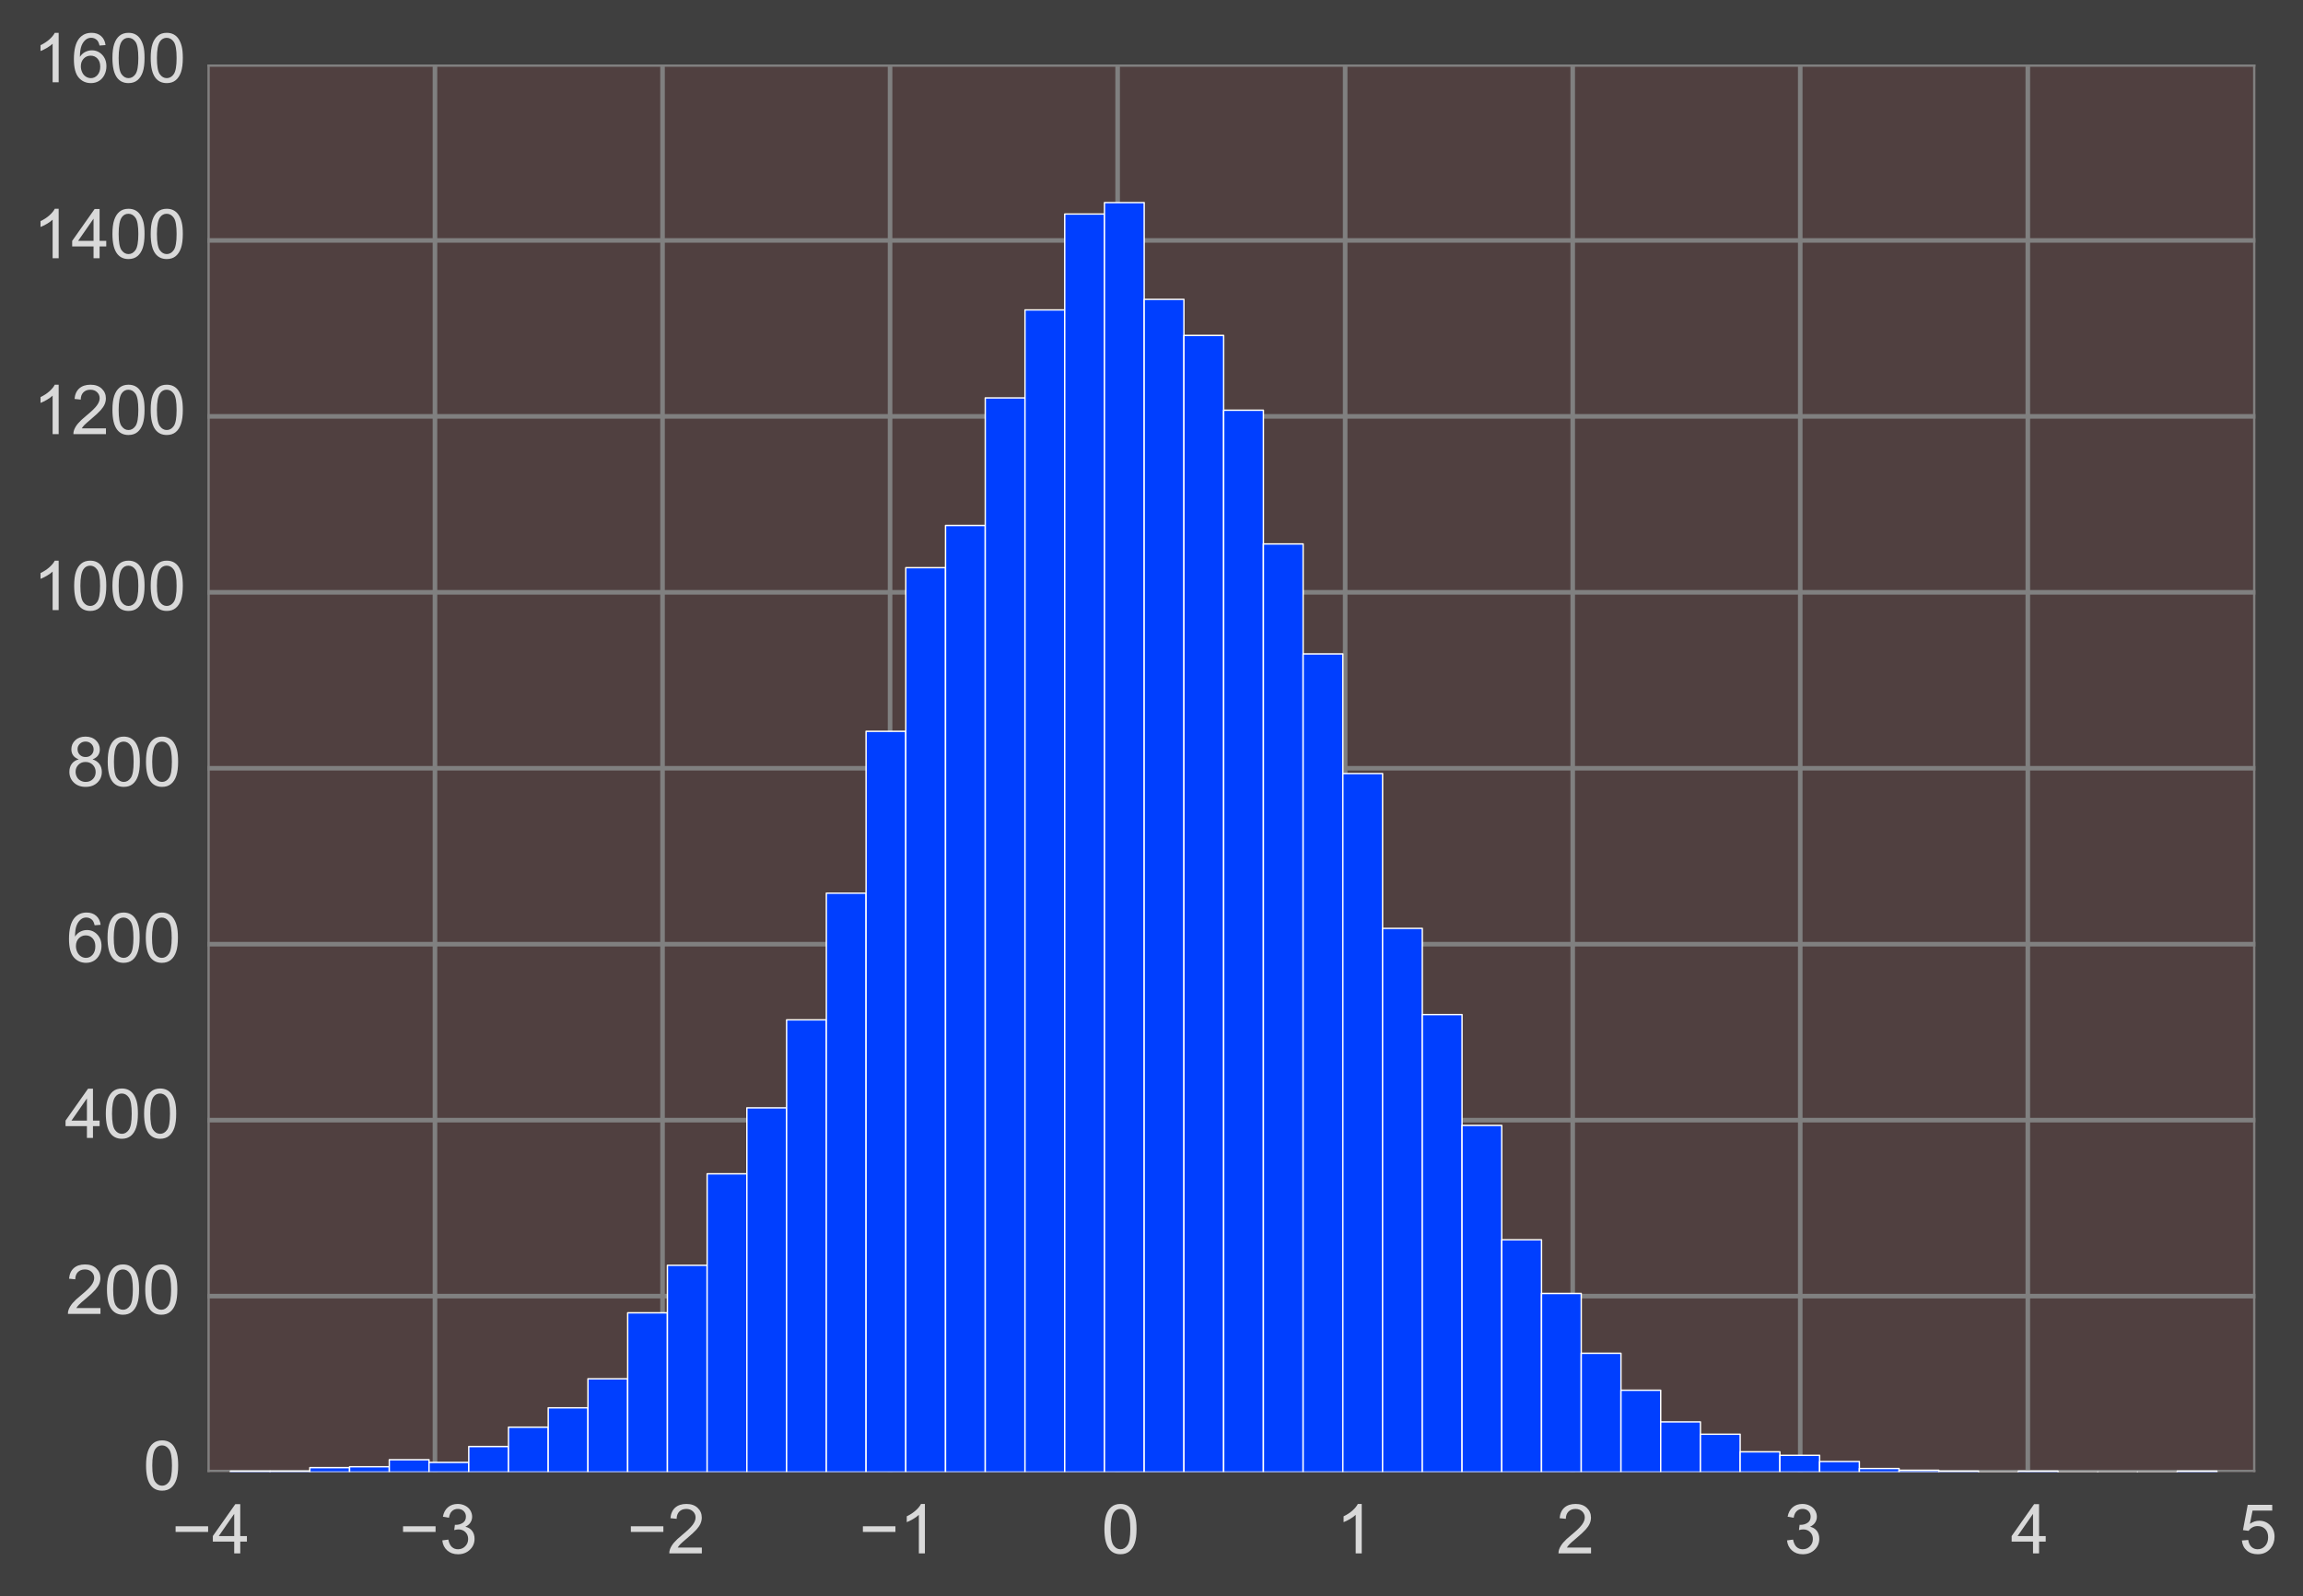 <?xml version="1.0" encoding="utf-8" standalone="no"?>
<!DOCTYPE svg PUBLIC "-//W3C//DTD SVG 1.1//EN"
  "http://www.w3.org/Graphics/SVG/1.1/DTD/svg11.dtd">
<!-- Created with matplotlib (http://matplotlib.org/) -->
<svg height="348pt" version="1.1" viewBox="0 0 502 348" width="502pt" xmlns="http://www.w3.org/2000/svg" xmlns:xlink="http://www.w3.org/1999/xlink">
 <defs>
  <style type="text/css">
*{stroke-linecap:butt;stroke-linejoin:round;}
  </style>
 </defs>
 <g id="figure_1">
  <g id="patch_1">
   <path d="
M0 348.877
L502.374 348.877
L502.374 0
L0 0
z
" style="fill:#3f3f3f;"/>
  </g>
  <g id="axes_1">
   <g id="patch_2">
    <path d="
M45.215 320.959
L491.615 320.959
L491.615 14.059
L45.215 14.059
z
" style="fill:#504040;"/>
   </g>
   <g id="matplotlib.axis_1">
    <g id="xtick_1">
     <g id="line2d_1">
      <path clip-path="url(#pfb770fbfc1)" d="
M45.215 320.959
L45.215 14.059" style="fill:none;stroke:#808080;stroke-linecap:round;"/>
     </g>
     <g id="line2d_2">
      <defs>
       <path d="
M0 0
L0 0" id="m4380da9e33" style="stroke:#d9d9d9;"/>
      </defs>
      <g>
       <use style="fill:#d9d9d9;stroke:#d9d9d9;" x="45.215" xlink:href="#m4380da9e33" y="320.959"/>
      </g>
     </g>
     <g id="line2d_3">
      <g>
       <use style="fill:#d9d9d9;stroke:#d9d9d9;" x="45.215" xlink:href="#m4380da9e33" y="14.059"/>
      </g>
     </g>
     <g id="text_1">
      <!-- −4 -->
      <defs>
       <path d="
M52.828 31.203
L5.562 31.203
L5.562 39.406
L52.828 39.406
z
" id="ArialMT-2212"/>
       <path d="
M32.328 0
L32.328 17.141
L1.266 17.141
L1.266 25.203
L33.938 71.578
L41.109 71.578
L41.109 25.203
L50.781 25.203
L50.781 17.141
L41.109 17.141
L41.109 0
z

M32.328 25.203
L32.328 57.469
L9.906 25.203
z
" id="ArialMT-34"/>
      </defs>
      <g style="fill:#d9d9d9;" transform="translate(37.443 338.696)scale(0.15 -0.15)">
       <use xlink:href="#ArialMT-2212"/>
       <use x="58.398" xlink:href="#ArialMT-34"/>
      </g>
     </g>
    </g>
    <g id="xtick_2">
     <g id="line2d_4">
      <path clip-path="url(#pfb770fbfc1)" d="
M94.815 320.959
L94.815 14.059" style="fill:none;stroke:#808080;stroke-linecap:round;"/>
     </g>
     <g id="line2d_5">
      <g>
       <use style="fill:#d9d9d9;stroke:#d9d9d9;" x="94.815" xlink:href="#m4380da9e33" y="320.959"/>
      </g>
     </g>
     <g id="line2d_6">
      <g>
       <use style="fill:#d9d9d9;stroke:#d9d9d9;" x="94.815" xlink:href="#m4380da9e33" y="14.059"/>
      </g>
     </g>
     <g id="text_2">
      <!-- −3 -->
      <defs>
       <path d="
M4.203 18.891
L12.984 20.062
Q14.5 12.594 18.141 9.297
Q21.781 6 27 6
Q33.203 6 37.469 10.297
Q41.75 14.594 41.75 20.953
Q41.75 27 37.797 30.922
Q33.844 34.859 27.734 34.859
Q25.25 34.859 21.531 33.891
L22.516 41.609
Q23.391 41.5 23.922 41.5
Q29.547 41.5 34.031 44.422
Q38.531 47.359 38.531 53.469
Q38.531 58.297 35.25 61.469
Q31.984 64.656 26.812 64.656
Q21.688 64.656 18.266 61.422
Q14.844 58.203 13.875 51.766
L5.078 53.328
Q6.688 62.156 12.391 67.016
Q18.109 71.875 26.609 71.875
Q32.469 71.875 37.391 69.359
Q42.328 66.844 44.938 62.5
Q47.562 58.156 47.562 53.266
Q47.562 48.641 45.062 44.828
Q42.578 41.016 37.703 38.766
Q44.047 37.312 47.562 32.688
Q51.078 28.078 51.078 21.141
Q51.078 11.766 44.234 5.25
Q37.406 -1.266 26.953 -1.266
Q17.531 -1.266 11.297 4.344
Q5.078 9.969 4.203 18.891" id="ArialMT-33"/>
      </defs>
      <g style="fill:#d9d9d9;" transform="translate(87.021 338.696)scale(0.15 -0.15)">
       <use xlink:href="#ArialMT-2212"/>
       <use x="58.398" xlink:href="#ArialMT-33"/>
      </g>
     </g>
    </g>
    <g id="xtick_3">
     <g id="line2d_7">
      <path clip-path="url(#pfb770fbfc1)" d="
M144.415 320.959
L144.415 14.059" style="fill:none;stroke:#808080;stroke-linecap:round;"/>
     </g>
     <g id="line2d_8">
      <g>
       <use style="fill:#d9d9d9;stroke:#d9d9d9;" x="144.415" xlink:href="#m4380da9e33" y="320.959"/>
      </g>
     </g>
     <g id="line2d_9">
      <g>
       <use style="fill:#d9d9d9;stroke:#d9d9d9;" x="144.415" xlink:href="#m4380da9e33" y="14.059"/>
      </g>
     </g>
     <g id="text_3">
      <!-- −2 -->
      <defs>
       <path d="
M50.344 8.453
L50.344 0
L3.031 0
Q2.938 3.172 4.047 6.109
Q5.859 10.938 9.828 15.625
Q13.812 20.312 21.344 26.469
Q33.016 36.031 37.109 41.625
Q41.219 47.219 41.219 52.203
Q41.219 57.422 37.469 61
Q33.734 64.594 27.734 64.594
Q21.391 64.594 17.578 60.781
Q13.766 56.984 13.719 50.25
L4.688 51.172
Q5.609 61.281 11.656 66.578
Q17.719 71.875 27.938 71.875
Q38.234 71.875 44.234 66.156
Q50.25 60.453 50.25 52
Q50.25 47.703 48.484 43.547
Q46.734 39.406 42.656 34.812
Q38.578 30.219 29.109 22.219
Q21.188 15.578 18.938 13.203
Q16.703 10.844 15.234 8.453
z
" id="ArialMT-32"/>
      </defs>
      <g style="fill:#d9d9d9;" transform="translate(136.676 338.696)scale(0.15 -0.15)">
       <use xlink:href="#ArialMT-2212"/>
       <use x="58.398" xlink:href="#ArialMT-32"/>
      </g>
     </g>
    </g>
    <g id="xtick_4">
     <g id="line2d_10">
      <path clip-path="url(#pfb770fbfc1)" d="
M194.015 320.959
L194.015 14.059" style="fill:none;stroke:#808080;stroke-linecap:round;"/>
     </g>
     <g id="line2d_11">
      <g>
       <use style="fill:#d9d9d9;stroke:#d9d9d9;" x="194.015" xlink:href="#m4380da9e33" y="320.959"/>
      </g>
     </g>
     <g id="line2d_12">
      <g>
       <use style="fill:#d9d9d9;stroke:#d9d9d9;" x="194.015" xlink:href="#m4380da9e33" y="14.059"/>
      </g>
     </g>
     <g id="text_4">
      <!-- −1 -->
      <defs>
       <path d="
M37.25 0
L28.469 0
L28.469 56
Q25.297 52.984 20.141 49.953
Q14.984 46.922 10.891 45.406
L10.891 53.906
Q18.266 57.375 23.781 62.297
Q29.297 67.234 31.594 71.875
L37.25 71.875
z
" id="ArialMT-31"/>
      </defs>
      <g style="fill:#d9d9d9;" transform="translate(187.258 338.696)scale(0.15 -0.15)">
       <use xlink:href="#ArialMT-2212"/>
       <use x="58.398" xlink:href="#ArialMT-31"/>
      </g>
     </g>
    </g>
    <g id="xtick_5">
     <g id="line2d_13">
      <path clip-path="url(#pfb770fbfc1)" d="
M243.615 320.959
L243.615 14.059" style="fill:none;stroke:#808080;stroke-linecap:round;"/>
     </g>
     <g id="line2d_14">
      <g>
       <use style="fill:#d9d9d9;stroke:#d9d9d9;" x="243.615" xlink:href="#m4380da9e33" y="320.959"/>
      </g>
     </g>
     <g id="line2d_15">
      <g>
       <use style="fill:#d9d9d9;stroke:#d9d9d9;" x="243.615" xlink:href="#m4380da9e33" y="14.059"/>
      </g>
     </g>
     <g id="text_5">
      <!-- 0 -->
      <defs>
       <path d="
M4.156 35.297
Q4.156 48 6.766 55.734
Q9.375 63.484 14.516 67.672
Q19.672 71.875 27.484 71.875
Q33.25 71.875 37.594 69.547
Q41.938 67.234 44.766 62.859
Q47.609 58.5 49.219 52.219
Q50.828 45.953 50.828 35.297
Q50.828 22.703 48.234 14.969
Q45.656 7.234 40.5 3
Q35.359 -1.219 27.484 -1.219
Q17.141 -1.219 11.234 6.203
Q4.156 15.141 4.156 35.297
M13.188 35.297
Q13.188 17.672 17.312 11.828
Q21.438 6 27.484 6
Q33.547 6 37.672 11.859
Q41.797 17.719 41.797 35.297
Q41.797 52.984 37.672 58.781
Q33.547 64.594 27.391 64.594
Q21.344 64.594 17.719 59.469
Q13.188 52.938 13.188 35.297" id="ArialMT-30"/>
      </defs>
      <g style="fill:#d9d9d9;" transform="translate(240.114 338.696)scale(0.15 -0.15)">
       <use xlink:href="#ArialMT-30"/>
      </g>
     </g>
    </g>
    <g id="xtick_6">
     <g id="line2d_16">
      <path clip-path="url(#pfb770fbfc1)" d="
M293.215 320.959
L293.215 14.059" style="fill:none;stroke:#808080;stroke-linecap:round;"/>
     </g>
     <g id="line2d_17">
      <g>
       <use style="fill:#d9d9d9;stroke:#d9d9d9;" x="293.215" xlink:href="#m4380da9e33" y="320.959"/>
      </g>
     </g>
     <g id="line2d_18">
      <g>
       <use style="fill:#d9d9d9;stroke:#d9d9d9;" x="293.215" xlink:href="#m4380da9e33" y="14.059"/>
      </g>
     </g>
     <g id="text_6">
      <!-- 1 -->
      <g style="fill:#d9d9d9;" transform="translate(291.238 338.696)scale(0.15 -0.15)">
       <use xlink:href="#ArialMT-31"/>
      </g>
     </g>
    </g>
    <g id="xtick_7">
     <g id="line2d_19">
      <path clip-path="url(#pfb770fbfc1)" d="
M342.815 320.959
L342.815 14.059" style="fill:none;stroke:#808080;stroke-linecap:round;"/>
     </g>
     <g id="line2d_20">
      <g>
       <use style="fill:#d9d9d9;stroke:#d9d9d9;" x="342.815" xlink:href="#m4380da9e33" y="320.959"/>
      </g>
     </g>
     <g id="line2d_21">
      <g>
       <use style="fill:#d9d9d9;stroke:#d9d9d9;" x="342.815" xlink:href="#m4380da9e33" y="14.059"/>
      </g>
     </g>
     <g id="text_7">
      <!-- 2 -->
      <g style="fill:#d9d9d9;" transform="translate(339.259 338.696)scale(0.15 -0.15)">
       <use xlink:href="#ArialMT-32"/>
      </g>
     </g>
    </g>
    <g id="xtick_8">
     <g id="line2d_22">
      <path clip-path="url(#pfb770fbfc1)" d="
M392.415 320.959
L392.415 14.059" style="fill:none;stroke:#808080;stroke-linecap:round;"/>
     </g>
     <g id="line2d_23">
      <g>
       <use style="fill:#d9d9d9;stroke:#d9d9d9;" x="392.415" xlink:href="#m4380da9e33" y="320.959"/>
      </g>
     </g>
     <g id="line2d_24">
      <g>
       <use style="fill:#d9d9d9;stroke:#d9d9d9;" x="392.415" xlink:href="#m4380da9e33" y="14.059"/>
      </g>
     </g>
     <g id="text_8">
      <!-- 3 -->
      <g style="fill:#d9d9d9;" transform="translate(388.899 338.696)scale(0.15 -0.15)">
       <use xlink:href="#ArialMT-33"/>
      </g>
     </g>
    </g>
    <g id="xtick_9">
     <g id="line2d_25">
      <path clip-path="url(#pfb770fbfc1)" d="
M442.015 320.959
L442.015 14.059" style="fill:none;stroke:#808080;stroke-linecap:round;"/>
     </g>
     <g id="line2d_26">
      <g>
       <use style="fill:#d9d9d9;stroke:#d9d9d9;" x="442.015" xlink:href="#m4380da9e33" y="320.959"/>
      </g>
     </g>
     <g id="line2d_27">
      <g>
       <use style="fill:#d9d9d9;stroke:#d9d9d9;" x="442.015" xlink:href="#m4380da9e33" y="14.059"/>
      </g>
     </g>
     <g id="text_9">
      <!-- 4 -->
      <g style="fill:#d9d9d9;" transform="translate(438.301 338.696)scale(0.15 -0.15)">
       <use xlink:href="#ArialMT-34"/>
      </g>
     </g>
    </g>
    <g id="xtick_10">
     <g id="line2d_28">
      <path clip-path="url(#pfb770fbfc1)" d="
M491.615 320.959
L491.615 14.059" style="fill:none;stroke:#808080;stroke-linecap:round;"/>
     </g>
     <g id="line2d_29">
      <g>
       <use style="fill:#d9d9d9;stroke:#d9d9d9;" x="491.615" xlink:href="#m4380da9e33" y="320.959"/>
      </g>
     </g>
     <g id="line2d_30">
      <g>
       <use style="fill:#d9d9d9;stroke:#d9d9d9;" x="491.615" xlink:href="#m4380da9e33" y="14.059"/>
      </g>
     </g>
     <g id="text_10">
      <!-- 5 -->
      <defs>
       <path d="
M4.156 18.75
L13.375 19.531
Q14.406 12.797 18.141 9.391
Q21.875 6 27.156 6
Q33.5 6 37.891 10.781
Q42.281 15.578 42.281 23.484
Q42.281 31 38.062 35.344
Q33.844 39.703 27 39.703
Q22.75 39.703 19.328 37.766
Q15.922 35.844 13.969 32.766
L5.719 33.844
L12.641 70.609
L48.25 70.609
L48.25 62.203
L19.672 62.203
L15.828 42.969
Q22.266 47.469 29.344 47.469
Q38.719 47.469 45.156 40.969
Q51.609 34.469 51.609 24.266
Q51.609 14.547 45.953 7.469
Q39.062 -1.219 27.156 -1.219
Q17.391 -1.219 11.203 4.25
Q5.031 9.719 4.156 18.75" id="ArialMT-35"/>
      </defs>
      <g style="fill:#d9d9d9;" transform="translate(488.056 338.696)scale(0.15 -0.15)">
       <use xlink:href="#ArialMT-35"/>
      </g>
     </g>
    </g>
   </g>
   <g id="matplotlib.axis_2">
    <g id="ytick_1">
     <g id="line2d_31">
      <path clip-path="url(#pfb770fbfc1)" d="
M45.215 320.959
L491.615 320.959" style="fill:none;stroke:#808080;stroke-linecap:round;"/>
     </g>
     <g id="line2d_32">
      <g>
       <use style="fill:#d9d9d9;stroke:#d9d9d9;" x="45.215" xlink:href="#m4380da9e33" y="320.959"/>
      </g>
     </g>
     <g id="line2d_33">
      <g>
       <use style="fill:#d9d9d9;stroke:#d9d9d9;" x="491.615" xlink:href="#m4380da9e33" y="320.959"/>
      </g>
     </g>
     <g id="text_11">
      <!-- 0 -->
      <g style="fill:#d9d9d9;" transform="translate(31.214 324.837)scale(0.15 -0.15)">
       <use xlink:href="#ArialMT-30"/>
      </g>
     </g>
    </g>
    <g id="ytick_2">
     <g id="line2d_34">
      <path clip-path="url(#pfb770fbfc1)" d="
M45.215 282.596
L491.615 282.596" style="fill:none;stroke:#808080;stroke-linecap:round;"/>
     </g>
     <g id="line2d_35">
      <g>
       <use style="fill:#d9d9d9;stroke:#d9d9d9;" x="45.215" xlink:href="#m4380da9e33" y="282.596"/>
      </g>
     </g>
     <g id="line2d_36">
      <g>
       <use style="fill:#d9d9d9;stroke:#d9d9d9;" x="491.615" xlink:href="#m4380da9e33" y="282.596"/>
      </g>
     </g>
     <g id="text_12">
      <!-- 200 -->
      <g style="fill:#d9d9d9;" transform="translate(14.348 286.474)scale(0.15 -0.15)">
       <use xlink:href="#ArialMT-32"/>
       <use x="55.615" xlink:href="#ArialMT-30"/>
       <use x="111.23" xlink:href="#ArialMT-30"/>
      </g>
     </g>
    </g>
    <g id="ytick_3">
     <g id="line2d_37">
      <path clip-path="url(#pfb770fbfc1)" d="
M45.215 244.234
L491.615 244.234" style="fill:none;stroke:#808080;stroke-linecap:round;"/>
     </g>
     <g id="line2d_38">
      <g>
       <use style="fill:#d9d9d9;stroke:#d9d9d9;" x="45.215" xlink:href="#m4380da9e33" y="244.234"/>
      </g>
     </g>
     <g id="line2d_39">
      <g>
       <use style="fill:#d9d9d9;stroke:#d9d9d9;" x="491.615" xlink:href="#m4380da9e33" y="244.234"/>
      </g>
     </g>
     <g id="text_13">
      <!-- 400 -->
      <g style="fill:#d9d9d9;" transform="translate(14.098 248.112)scale(0.15 -0.15)">
       <use xlink:href="#ArialMT-34"/>
       <use x="55.615" xlink:href="#ArialMT-30"/>
       <use x="111.23" xlink:href="#ArialMT-30"/>
      </g>
     </g>
    </g>
    <g id="ytick_4">
     <g id="line2d_40">
      <path clip-path="url(#pfb770fbfc1)" d="
M45.215 205.871
L491.615 205.871" style="fill:none;stroke:#808080;stroke-linecap:round;"/>
     </g>
     <g id="line2d_41">
      <g>
       <use style="fill:#d9d9d9;stroke:#d9d9d9;" x="45.215" xlink:href="#m4380da9e33" y="205.871"/>
      </g>
     </g>
     <g id="line2d_42">
      <g>
       <use style="fill:#d9d9d9;stroke:#d9d9d9;" x="491.615" xlink:href="#m4380da9e33" y="205.871"/>
      </g>
     </g>
     <g id="text_14">
      <!-- 600 -->
      <defs>
       <path d="
M49.75 54.047
L41.016 53.375
Q39.844 58.547 37.703 60.891
Q34.125 64.656 28.906 64.656
Q24.703 64.656 21.531 62.312
Q17.391 59.281 14.984 53.469
Q12.594 47.656 12.5 36.922
Q15.672 41.75 20.266 44.094
Q24.859 46.438 29.891 46.438
Q38.672 46.438 44.844 39.969
Q51.031 33.5 51.031 23.25
Q51.031 16.5 48.125 10.719
Q45.219 4.938 40.141 1.859
Q35.062 -1.219 28.609 -1.219
Q17.625 -1.219 10.688 6.859
Q3.766 14.938 3.766 33.5
Q3.766 54.25 11.422 63.672
Q18.109 71.875 29.438 71.875
Q37.891 71.875 43.281 67.141
Q48.688 62.406 49.75 54.047
M13.875 23.188
Q13.875 18.656 15.797 14.5
Q17.719 10.359 21.188 8.172
Q24.656 6 28.469 6
Q34.031 6 38.031 10.484
Q42.047 14.984 42.047 22.703
Q42.047 30.125 38.078 34.391
Q34.125 38.672 28.125 38.672
Q22.172 38.672 18.016 34.391
Q13.875 30.125 13.875 23.188" id="ArialMT-36"/>
      </defs>
      <g style="fill:#d9d9d9;" transform="translate(14.473 209.749)scale(0.15 -0.15)">
       <use xlink:href="#ArialMT-36"/>
       <use x="55.615" xlink:href="#ArialMT-30"/>
       <use x="111.23" xlink:href="#ArialMT-30"/>
      </g>
     </g>
    </g>
    <g id="ytick_5">
     <g id="line2d_43">
      <path clip-path="url(#pfb770fbfc1)" d="
M45.215 167.509
L491.615 167.509" style="fill:none;stroke:#808080;stroke-linecap:round;"/>
     </g>
     <g id="line2d_44">
      <g>
       <use style="fill:#d9d9d9;stroke:#d9d9d9;" x="45.215" xlink:href="#m4380da9e33" y="167.509"/>
      </g>
     </g>
     <g id="line2d_45">
      <g>
       <use style="fill:#d9d9d9;stroke:#d9d9d9;" x="491.615" xlink:href="#m4380da9e33" y="167.509"/>
      </g>
     </g>
     <g id="text_15">
      <!-- 800 -->
      <defs>
       <path d="
M17.672 38.812
Q12.203 40.828 9.562 44.531
Q6.938 48.25 6.938 53.422
Q6.938 61.234 12.547 66.547
Q18.172 71.875 27.484 71.875
Q36.859 71.875 42.578 66.422
Q48.297 60.984 48.297 53.172
Q48.297 48.188 45.672 44.5
Q43.062 40.828 37.75 38.812
Q44.344 36.672 47.781 31.875
Q51.219 27.094 51.219 20.453
Q51.219 11.281 44.719 5.031
Q38.234 -1.219 27.641 -1.219
Q17.047 -1.219 10.547 5.047
Q4.047 11.328 4.047 20.703
Q4.047 27.688 7.594 32.391
Q11.141 37.109 17.672 38.812
M15.922 53.719
Q15.922 48.641 19.188 45.406
Q22.469 42.188 27.688 42.188
Q32.766 42.188 36.016 45.375
Q39.266 48.578 39.266 53.219
Q39.266 58.062 35.906 61.359
Q32.562 64.656 27.594 64.656
Q22.562 64.656 19.234 61.422
Q15.922 58.203 15.922 53.719
M13.094 20.656
Q13.094 16.891 14.875 13.375
Q16.656 9.859 20.172 7.922
Q23.688 6 27.734 6
Q34.031 6 38.125 10.047
Q42.234 14.109 42.234 20.359
Q42.234 26.703 38.016 30.859
Q33.797 35.016 27.438 35.016
Q21.234 35.016 17.156 30.906
Q13.094 26.812 13.094 20.656" id="ArialMT-38"/>
      </defs>
      <g style="fill:#d9d9d9;" transform="translate(14.515 171.387)scale(0.15 -0.15)">
       <use xlink:href="#ArialMT-38"/>
       <use x="55.615" xlink:href="#ArialMT-30"/>
       <use x="111.23" xlink:href="#ArialMT-30"/>
      </g>
     </g>
    </g>
    <g id="ytick_6">
     <g id="line2d_46">
      <path clip-path="url(#pfb770fbfc1)" d="
M45.215 129.146
L491.615 129.146" style="fill:none;stroke:#808080;stroke-linecap:round;"/>
     </g>
     <g id="line2d_47">
      <g>
       <use style="fill:#d9d9d9;stroke:#d9d9d9;" x="45.215" xlink:href="#m4380da9e33" y="129.146"/>
      </g>
     </g>
     <g id="line2d_48">
      <g>
       <use style="fill:#d9d9d9;stroke:#d9d9d9;" x="491.615" xlink:href="#m4380da9e33" y="129.146"/>
      </g>
     </g>
     <g id="text_16">
      <!-- 1000 -->
      <g style="fill:#d9d9d9;" transform="translate(7.2 133.024)scale(0.15 -0.15)">
       <use xlink:href="#ArialMT-31"/>
       <use x="55.615" xlink:href="#ArialMT-30"/>
       <use x="111.23" xlink:href="#ArialMT-30"/>
       <use x="166.846" xlink:href="#ArialMT-30"/>
      </g>
     </g>
    </g>
    <g id="ytick_7">
     <g id="line2d_49">
      <path clip-path="url(#pfb770fbfc1)" d="
M45.215 90.784
L491.615 90.784" style="fill:none;stroke:#808080;stroke-linecap:round;"/>
     </g>
     <g id="line2d_50">
      <g>
       <use style="fill:#d9d9d9;stroke:#d9d9d9;" x="45.215" xlink:href="#m4380da9e33" y="90.784"/>
      </g>
     </g>
     <g id="line2d_51">
      <g>
       <use style="fill:#d9d9d9;stroke:#d9d9d9;" x="491.615" xlink:href="#m4380da9e33" y="90.784"/>
      </g>
     </g>
     <g id="text_17">
      <!-- 1200 -->
      <g style="fill:#d9d9d9;" transform="translate(7.2 94.662)scale(0.15 -0.15)">
       <use xlink:href="#ArialMT-31"/>
       <use x="55.615" xlink:href="#ArialMT-32"/>
       <use x="111.23" xlink:href="#ArialMT-30"/>
       <use x="166.846" xlink:href="#ArialMT-30"/>
      </g>
     </g>
    </g>
    <g id="ytick_8">
     <g id="line2d_52">
      <path clip-path="url(#pfb770fbfc1)" d="
M45.215 52.422
L491.615 52.422" style="fill:none;stroke:#808080;stroke-linecap:round;"/>
     </g>
     <g id="line2d_53">
      <g>
       <use style="fill:#d9d9d9;stroke:#d9d9d9;" x="45.215" xlink:href="#m4380da9e33" y="52.421"/>
      </g>
     </g>
     <g id="line2d_54">
      <g>
       <use style="fill:#d9d9d9;stroke:#d9d9d9;" x="491.615" xlink:href="#m4380da9e33" y="52.421"/>
      </g>
     </g>
     <g id="text_18">
      <!-- 1400 -->
      <g style="fill:#d9d9d9;" transform="translate(7.2 56.299)scale(0.15 -0.15)">
       <use xlink:href="#ArialMT-31"/>
       <use x="55.615" xlink:href="#ArialMT-34"/>
       <use x="111.23" xlink:href="#ArialMT-30"/>
       <use x="166.846" xlink:href="#ArialMT-30"/>
      </g>
     </g>
    </g>
    <g id="ytick_9">
     <g id="line2d_55">
      <path clip-path="url(#pfb770fbfc1)" d="
M45.215 14.059
L491.615 14.059" style="fill:none;stroke:#808080;stroke-linecap:round;"/>
     </g>
     <g id="line2d_56">
      <g>
       <use style="fill:#d9d9d9;stroke:#d9d9d9;" x="45.215" xlink:href="#m4380da9e33" y="14.059"/>
      </g>
     </g>
     <g id="line2d_57">
      <g>
       <use style="fill:#d9d9d9;stroke:#d9d9d9;" x="491.615" xlink:href="#m4380da9e33" y="14.059"/>
      </g>
     </g>
     <g id="text_19">
      <!-- 1600 -->
      <g style="fill:#d9d9d9;" transform="translate(7.2 17.937)scale(0.15 -0.15)">
       <use xlink:href="#ArialMT-31"/>
       <use x="55.615" xlink:href="#ArialMT-36"/>
       <use x="111.23" xlink:href="#ArialMT-30"/>
       <use x="166.846" xlink:href="#ArialMT-30"/>
      </g>
     </g>
    </g>
   </g>
   <g id="patch_3">
    <path clip-path="url(#pfb770fbfc1)" d="
M50.215 320.959
L58.875 320.959
L58.875 320.767
L50.215 320.767
z
" style="fill:#003fff;stroke:#ffffff;stroke-linejoin:miter;stroke-width:0.3;"/>
   </g>
   <g id="patch_4">
    <path clip-path="url(#pfb770fbfc1)" d="
M58.875 320.959
L67.535 320.959
L67.535 320.767
L58.875 320.767
z
" style="fill:#003fff;stroke:#ffffff;stroke-linejoin:miter;stroke-width:0.3;"/>
   </g>
   <g id="patch_5">
    <path clip-path="url(#pfb770fbfc1)" d="
M67.535 320.959
L76.196 320.959
L76.196 320
L67.535 320
z
" style="fill:#003fff;stroke:#ffffff;stroke-linejoin:miter;stroke-width:0.3;"/>
   </g>
   <g id="patch_6">
    <path clip-path="url(#pfb770fbfc1)" d="
M76.196 320.959
L84.857 320.959
L84.857 319.808
L76.196 319.808
z
" style="fill:#003fff;stroke:#ffffff;stroke-linejoin:miter;stroke-width:0.3;"/>
   </g>
   <g id="patch_7">
    <path clip-path="url(#pfb770fbfc1)" d="
M84.857 320.959
L93.517 320.959
L93.517 318.274
L84.857 318.274
z
" style="fill:#003fff;stroke:#ffffff;stroke-linejoin:miter;stroke-width:0.3;"/>
   </g>
   <g id="patch_8">
    <path clip-path="url(#pfb770fbfc1)" d="
M93.517 320.959
L102.178 320.959
L102.178 318.849
L93.517 318.849
z
" style="fill:#003fff;stroke:#ffffff;stroke-linejoin:miter;stroke-width:0.3;"/>
   </g>
   <g id="patch_9">
    <path clip-path="url(#pfb770fbfc1)" d="
M102.178 320.959
L110.838 320.959
L110.838 315.396
L102.178 315.396
z
" style="fill:#003fff;stroke:#ffffff;stroke-linejoin:miter;stroke-width:0.3;"/>
   </g>
   <g id="patch_10">
    <path clip-path="url(#pfb770fbfc1)" d="
M110.838 320.959
L119.499 320.959
L119.499 311.177
L110.838 311.177
z
" style="fill:#003fff;stroke:#ffffff;stroke-linejoin:miter;stroke-width:0.3;"/>
   </g>
   <g id="patch_11">
    <path clip-path="url(#pfb770fbfc1)" d="
M119.499 320.959
L128.159 320.959
L128.159 306.957
L119.499 306.957
z
" style="fill:#003fff;stroke:#ffffff;stroke-linejoin:miter;stroke-width:0.3;"/>
   </g>
   <g id="patch_12">
    <path clip-path="url(#pfb770fbfc1)" d="
M128.159 320.959
L136.82 320.959
L136.82 300.627
L128.159 300.627
z
" style="fill:#003fff;stroke:#ffffff;stroke-linejoin:miter;stroke-width:0.3;"/>
   </g>
   <g id="patch_13">
    <path clip-path="url(#pfb770fbfc1)" d="
M136.82 320.959
L145.48 320.959
L145.48 286.241
L136.82 286.241
z
" style="fill:#003fff;stroke:#ffffff;stroke-linejoin:miter;stroke-width:0.3;"/>
   </g>
   <g id="patch_14">
    <path clip-path="url(#pfb770fbfc1)" d="
M145.48 320.959
L154.141 320.959
L154.141 275.883
L145.48 275.883
z
" style="fill:#003fff;stroke:#ffffff;stroke-linejoin:miter;stroke-width:0.3;"/>
   </g>
   <g id="patch_15">
    <path clip-path="url(#pfb770fbfc1)" d="
M154.141 320.959
L162.801 320.959
L162.801 255.935
L154.141 255.935
z
" style="fill:#003fff;stroke:#ffffff;stroke-linejoin:miter;stroke-width:0.3;"/>
   </g>
   <g id="patch_16">
    <path clip-path="url(#pfb770fbfc1)" d="
M162.801 320.959
L171.462 320.959
L171.462 241.549
L162.801 241.549
z
" style="fill:#003fff;stroke:#ffffff;stroke-linejoin:miter;stroke-width:0.3;"/>
   </g>
   <g id="patch_17">
    <path clip-path="url(#pfb770fbfc1)" d="
M171.462 320.959
L180.122 320.959
L180.122 222.367
L171.462 222.367
z
" style="fill:#003fff;stroke:#ffffff;stroke-linejoin:miter;stroke-width:0.3;"/>
   </g>
   <g id="patch_18">
    <path clip-path="url(#pfb770fbfc1)" d="
M180.122 320.959
L188.783 320.959
L188.783 194.746
L180.122 194.746
z
" style="fill:#003fff;stroke:#ffffff;stroke-linejoin:miter;stroke-width:0.3;"/>
   </g>
   <g id="patch_19">
    <path clip-path="url(#pfb770fbfc1)" d="
M188.783 320.959
L197.443 320.959
L197.443 159.453
L188.783 159.453
z
" style="fill:#003fff;stroke:#ffffff;stroke-linejoin:miter;stroke-width:0.3;"/>
   </g>
   <g id="patch_20">
    <path clip-path="url(#pfb770fbfc1)" d="
M197.443 320.959
L206.104 320.959
L206.104 123.776
L197.443 123.776
z
" style="fill:#003fff;stroke:#ffffff;stroke-linejoin:miter;stroke-width:0.3;"/>
   </g>
   <g id="patch_21">
    <path clip-path="url(#pfb770fbfc1)" d="
M206.104 320.959
L214.764 320.959
L214.764 114.569
L206.104 114.569
z
" style="fill:#003fff;stroke:#ffffff;stroke-linejoin:miter;stroke-width:0.3;"/>
   </g>
   <g id="patch_22">
    <path clip-path="url(#pfb770fbfc1)" d="
M214.764 320.959
L223.425 320.959
L223.425 86.756
L214.764 86.756
z
" style="fill:#003fff;stroke:#ffffff;stroke-linejoin:miter;stroke-width:0.3;"/>
   </g>
   <g id="patch_23">
    <path clip-path="url(#pfb770fbfc1)" d="
M223.425 320.959
L232.085 320.959
L232.085 67.575
L223.425 67.575
z
" style="fill:#003fff;stroke:#ffffff;stroke-linejoin:miter;stroke-width:0.3;"/>
   </g>
   <g id="patch_24">
    <path clip-path="url(#pfb770fbfc1)" d="
M232.085 320.959
L240.746 320.959
L240.746 46.667
L232.085 46.667
z
" style="fill:#003fff;stroke:#ffffff;stroke-linejoin:miter;stroke-width:0.3;"/>
   </g>
   <g id="patch_25">
    <path clip-path="url(#pfb770fbfc1)" d="
M240.746 320.959
L249.407 320.959
L249.407 44.173
L240.746 44.173
z
" style="fill:#003fff;stroke:#ffffff;stroke-linejoin:miter;stroke-width:0.3;"/>
   </g>
   <g id="patch_26">
    <path clip-path="url(#pfb770fbfc1)" d="
M249.407 320.959
L258.067 320.959
L258.067 65.273
L249.407 65.273
z
" style="fill:#003fff;stroke:#ffffff;stroke-linejoin:miter;stroke-width:0.3;"/>
   </g>
   <g id="patch_27">
    <path clip-path="url(#pfb770fbfc1)" d="
M258.067 320.959
L266.728 320.959
L266.728 73.137
L258.067 73.137
z
" style="fill:#003fff;stroke:#ffffff;stroke-linejoin:miter;stroke-width:0.3;"/>
   </g>
   <g id="patch_28">
    <path clip-path="url(#pfb770fbfc1)" d="
M266.728 320.959
L275.388 320.959
L275.388 89.441
L266.728 89.441
z
" style="fill:#003fff;stroke:#ffffff;stroke-linejoin:miter;stroke-width:0.3;"/>
   </g>
   <g id="patch_29">
    <path clip-path="url(#pfb770fbfc1)" d="
M275.388 320.959
L284.049 320.959
L284.049 118.597
L275.388 118.597
z
" style="fill:#003fff;stroke:#ffffff;stroke-linejoin:miter;stroke-width:0.3;"/>
   </g>
   <g id="patch_30">
    <path clip-path="url(#pfb770fbfc1)" d="
M284.049 320.959
L292.709 320.959
L292.709 142.573
L284.049 142.573
z
" style="fill:#003fff;stroke:#ffffff;stroke-linejoin:miter;stroke-width:0.3;"/>
   </g>
   <g id="patch_31">
    <path clip-path="url(#pfb770fbfc1)" d="
M292.709 320.959
L301.37 320.959
L301.37 168.66
L292.709 168.66
z
" style="fill:#003fff;stroke:#ffffff;stroke-linejoin:miter;stroke-width:0.3;"/>
   </g>
   <g id="patch_32">
    <path clip-path="url(#pfb770fbfc1)" d="
M301.37 320.959
L310.03 320.959
L310.03 202.419
L301.37 202.419
z
" style="fill:#003fff;stroke:#ffffff;stroke-linejoin:miter;stroke-width:0.3;"/>
   </g>
   <g id="patch_33">
    <path clip-path="url(#pfb770fbfc1)" d="
M310.03 320.959
L318.691 320.959
L318.691 221.216
L310.03 221.216
z
" style="fill:#003fff;stroke:#ffffff;stroke-linejoin:miter;stroke-width:0.3;"/>
   </g>
   <g id="patch_34">
    <path clip-path="url(#pfb770fbfc1)" d="
M318.691 320.959
L327.351 320.959
L327.351 245.385
L318.691 245.385
z
" style="fill:#003fff;stroke:#ffffff;stroke-linejoin:miter;stroke-width:0.3;"/>
   </g>
   <g id="patch_35">
    <path clip-path="url(#pfb770fbfc1)" d="
M327.351 320.959
L336.012 320.959
L336.012 270.32
L327.351 270.32
z
" style="fill:#003fff;stroke:#ffffff;stroke-linejoin:miter;stroke-width:0.3;"/>
   </g>
   <g id="patch_36">
    <path clip-path="url(#pfb770fbfc1)" d="
M336.012 320.959
L344.672 320.959
L344.672 282.021
L336.012 282.021
z
" style="fill:#003fff;stroke:#ffffff;stroke-linejoin:miter;stroke-width:0.3;"/>
   </g>
   <g id="patch_37">
    <path clip-path="url(#pfb770fbfc1)" d="
M344.672 320.959
L353.333 320.959
L353.333 295.064
L344.672 295.064
z
" style="fill:#003fff;stroke:#ffffff;stroke-linejoin:miter;stroke-width:0.3;"/>
   </g>
   <g id="patch_38">
    <path clip-path="url(#pfb770fbfc1)" d="
M353.333 320.959
L361.993 320.959
L361.993 303.12
L353.333 303.12
z
" style="fill:#003fff;stroke:#ffffff;stroke-linejoin:miter;stroke-width:0.3;"/>
   </g>
   <g id="patch_39">
    <path clip-path="url(#pfb770fbfc1)" d="
M361.993 320.959
L370.654 320.959
L370.654 310.026
L361.993 310.026
z
" style="fill:#003fff;stroke:#ffffff;stroke-linejoin:miter;stroke-width:0.3;"/>
   </g>
   <g id="patch_40">
    <path clip-path="url(#pfb770fbfc1)" d="
M370.654 320.959
L379.314 320.959
L379.314 312.711
L370.654 312.711
z
" style="fill:#003fff;stroke:#ffffff;stroke-linejoin:miter;stroke-width:0.3;"/>
   </g>
   <g id="patch_41">
    <path clip-path="url(#pfb770fbfc1)" d="
M379.314 320.959
L387.975 320.959
L387.975 316.547
L379.314 316.547
z
" style="fill:#003fff;stroke:#ffffff;stroke-linejoin:miter;stroke-width:0.3;"/>
   </g>
   <g id="patch_42">
    <path clip-path="url(#pfb770fbfc1)" d="
M387.975 320.959
L396.635 320.959
L396.635 317.315
L387.975 317.315
z
" style="fill:#003fff;stroke:#ffffff;stroke-linejoin:miter;stroke-width:0.3;"/>
   </g>
   <g id="patch_43">
    <path clip-path="url(#pfb770fbfc1)" d="
M396.635 320.959
L405.296 320.959
L405.296 318.657
L396.635 318.657
z
" style="fill:#003fff;stroke:#ffffff;stroke-linejoin:miter;stroke-width:0.3;"/>
   </g>
   <g id="patch_44">
    <path clip-path="url(#pfb770fbfc1)" d="
M405.296 320.959
L413.956 320.959
L413.956 320.192
L405.296 320.192
z
" style="fill:#003fff;stroke:#ffffff;stroke-linejoin:miter;stroke-width:0.3;"/>
   </g>
   <g id="patch_45">
    <path clip-path="url(#pfb770fbfc1)" d="
M413.956 320.959
L422.617 320.959
L422.617 320.575
L413.956 320.575
z
" style="fill:#003fff;stroke:#ffffff;stroke-linejoin:miter;stroke-width:0.3;"/>
   </g>
   <g id="patch_46">
    <path clip-path="url(#pfb770fbfc1)" d="
M422.617 320.959
L431.278 320.959
L431.278 320.767
L422.617 320.767
z
" style="fill:#003fff;stroke:#ffffff;stroke-linejoin:miter;stroke-width:0.3;"/>
   </g>
   <g id="patch_47">
    <path clip-path="url(#pfb770fbfc1)" d="
M431.278 320.959
L439.938 320.959
L439.938 320.959
L431.278 320.959
z
" style="fill:#003fff;stroke:#ffffff;stroke-linejoin:miter;stroke-width:0.3;"/>
   </g>
   <g id="patch_48">
    <path clip-path="url(#pfb770fbfc1)" d="
M439.938 320.959
L448.599 320.959
L448.599 320.767
L439.938 320.767
z
" style="fill:#003fff;stroke:#ffffff;stroke-linejoin:miter;stroke-width:0.3;"/>
   </g>
   <g id="patch_49">
    <path clip-path="url(#pfb770fbfc1)" d="
M448.599 320.959
L457.259 320.959
L457.259 320.959
L448.599 320.959
z
" style="fill:#003fff;stroke:#ffffff;stroke-linejoin:miter;stroke-width:0.3;"/>
   </g>
   <g id="patch_50">
    <path clip-path="url(#pfb770fbfc1)" d="
M457.259 320.959
L465.92 320.959
L465.92 320.959
L457.259 320.959
z
" style="fill:#003fff;stroke:#ffffff;stroke-linejoin:miter;stroke-width:0.3;"/>
   </g>
   <g id="patch_51">
    <path clip-path="url(#pfb770fbfc1)" d="
M465.92 320.959
L474.58 320.959
L474.58 320.959
L465.92 320.959
z
" style="fill:#003fff;stroke:#ffffff;stroke-linejoin:miter;stroke-width:0.3;"/>
   </g>
   <g id="patch_52">
    <path clip-path="url(#pfb770fbfc1)" d="
M474.58 320.959
L483.241 320.959
L483.241 320.767
L474.58 320.767
z
" style="fill:#003fff;stroke:#ffffff;stroke-linejoin:miter;stroke-width:0.3;"/>
   </g>
   <g id="patch_53">
    <path d="
M45.215 14.059
L491.615 14.059" style="fill:none;"/>
   </g>
   <g id="patch_54">
    <path d="
M491.615 320.959
L491.615 14.059" style="fill:none;"/>
   </g>
   <g id="patch_55">
    <path d="
M45.215 320.959
L491.615 320.959" style="fill:none;"/>
   </g>
   <g id="patch_56">
    <path d="
M45.215 320.959
L45.215 14.059" style="fill:none;"/>
   </g>
  </g>
 </g>
 <defs>
  <clipPath id="pfb770fbfc1">
   <rect height="306.9" width="446.4" x="45.215" y="14.059"/>
  </clipPath>
 </defs>
</svg>

